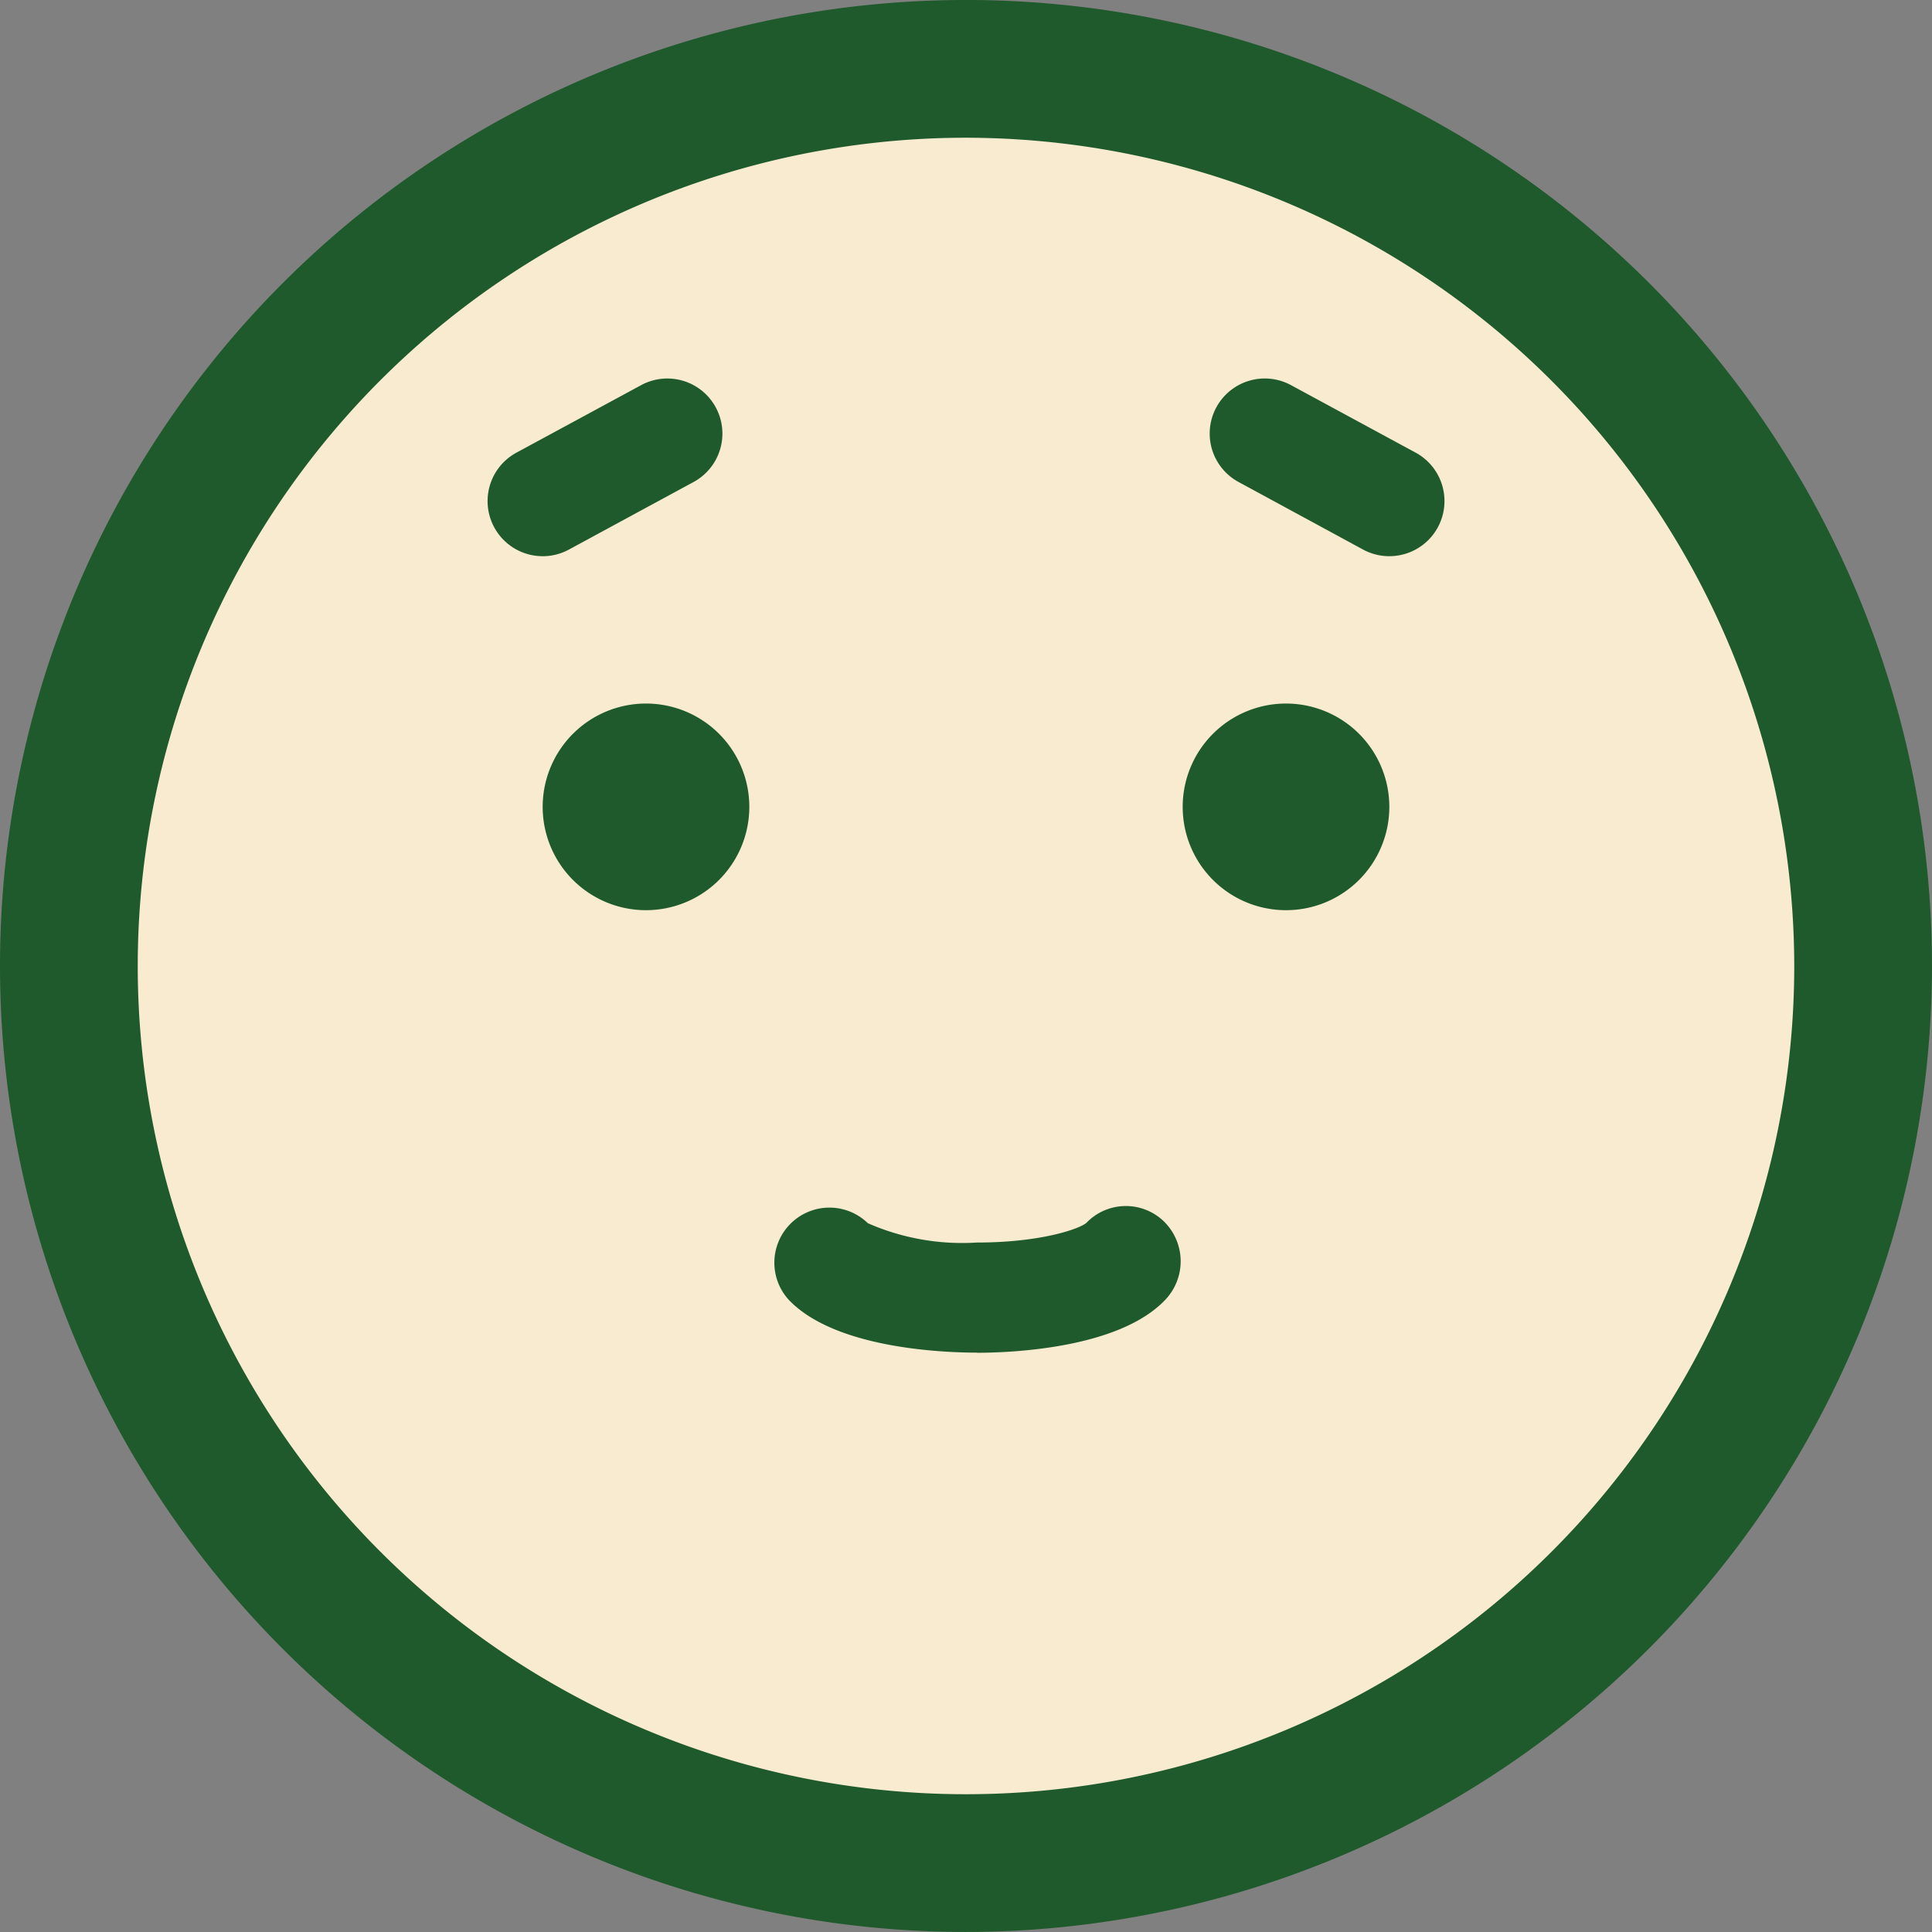 <svg xmlns="http://www.w3.org/2000/svg" width="90" height="90" viewBox="0 0 90 90">
    <rect x="0" y="0" width="90" height="90" fill="#808080" stroke="none"/>
    <defs>
        <clipPath id="i4ji1mh8ha">
            <path data-name="사각형 2301" style="fill:none" d="M0 0h90v90H0z"/>
        </clipPath>
    </defs>
    <g data-name="그룹 2224">
        <g data-name="그룹 2223" style="clip-path:url(#i4ji1mh8ha)">
            <path data-name="패스 10813" d="M84.833 43.043A41.791 41.791 0 1 1 43.04 1.25a41.794 41.794 0 0 1 41.793 41.793" transform="translate(1.959 1.957)" style="fill:#f8ebcf"/>
            <path data-name="패스 10814" d="M45 90a45 45 0 1 1 45-45 45.048 45.048 0 0 1-45 45m0-83.583A38.583 38.583 0 1 0 83.583 45 38.626 38.626 0 0 0 45 6.417" transform="translate(0 -.001)" style="fill:#1f5a2c"/>
            <path data-name="패스 10815" d="M11.419 15.148a2.567 2.567 0 0 1-1.227-4.823L16 7.181a2.565 2.565 0 1 1 2.446 4.51l-5.806 3.147a2.565 2.565 0 0 1-1.222.311" transform="translate(13.864 10.762)" style="fill:#1f5a2c"/>
            <path data-name="패스 10816" d="M19.475 17.582a4.813 4.813 0 1 1-4.813-4.813 4.813 4.813 0 0 1 4.813 4.813" transform="translate(15.431 20.005)" style="fill:#1f5a2c"/>
            <path data-name="패스 10817" d="M30.322 15.148a2.565 2.565 0 0 1-1.222-.311l-5.8-3.147a2.565 2.565 0 1 1 2.446-4.51l5.806 3.144a2.567 2.567 0 0 1-1.227 4.823" transform="translate(34.395 10.762)" style="fill:#1f5a2c"/>
            <path data-name="패스 10818" d="M21.464 17.582a4.813 4.813 0 1 0 4.813-4.813 4.813 4.813 0 0 0-4.813 4.813" transform="translate(33.63 20.005)" style="fill:#1f5a2c"/>
            <path data-name="패스 10819" d="M23.517 28.721c-1.514 0-6.625-.177-8.784-2.477a2.566 2.566 0 0 1 3.7-3.552 10.929 10.929 0 0 0 5.08.9c2.947 0 4.731-.621 5.09-.906a2.548 2.548 0 0 1 3.606-.092 2.6 2.6 0 0 1 .09 3.653c-2.156 2.3-7.269 2.48-8.786 2.48" transform="translate(21.995 34.29)" style="fill:#1f5a2c"/>
        </g>
    </g>
</svg>
